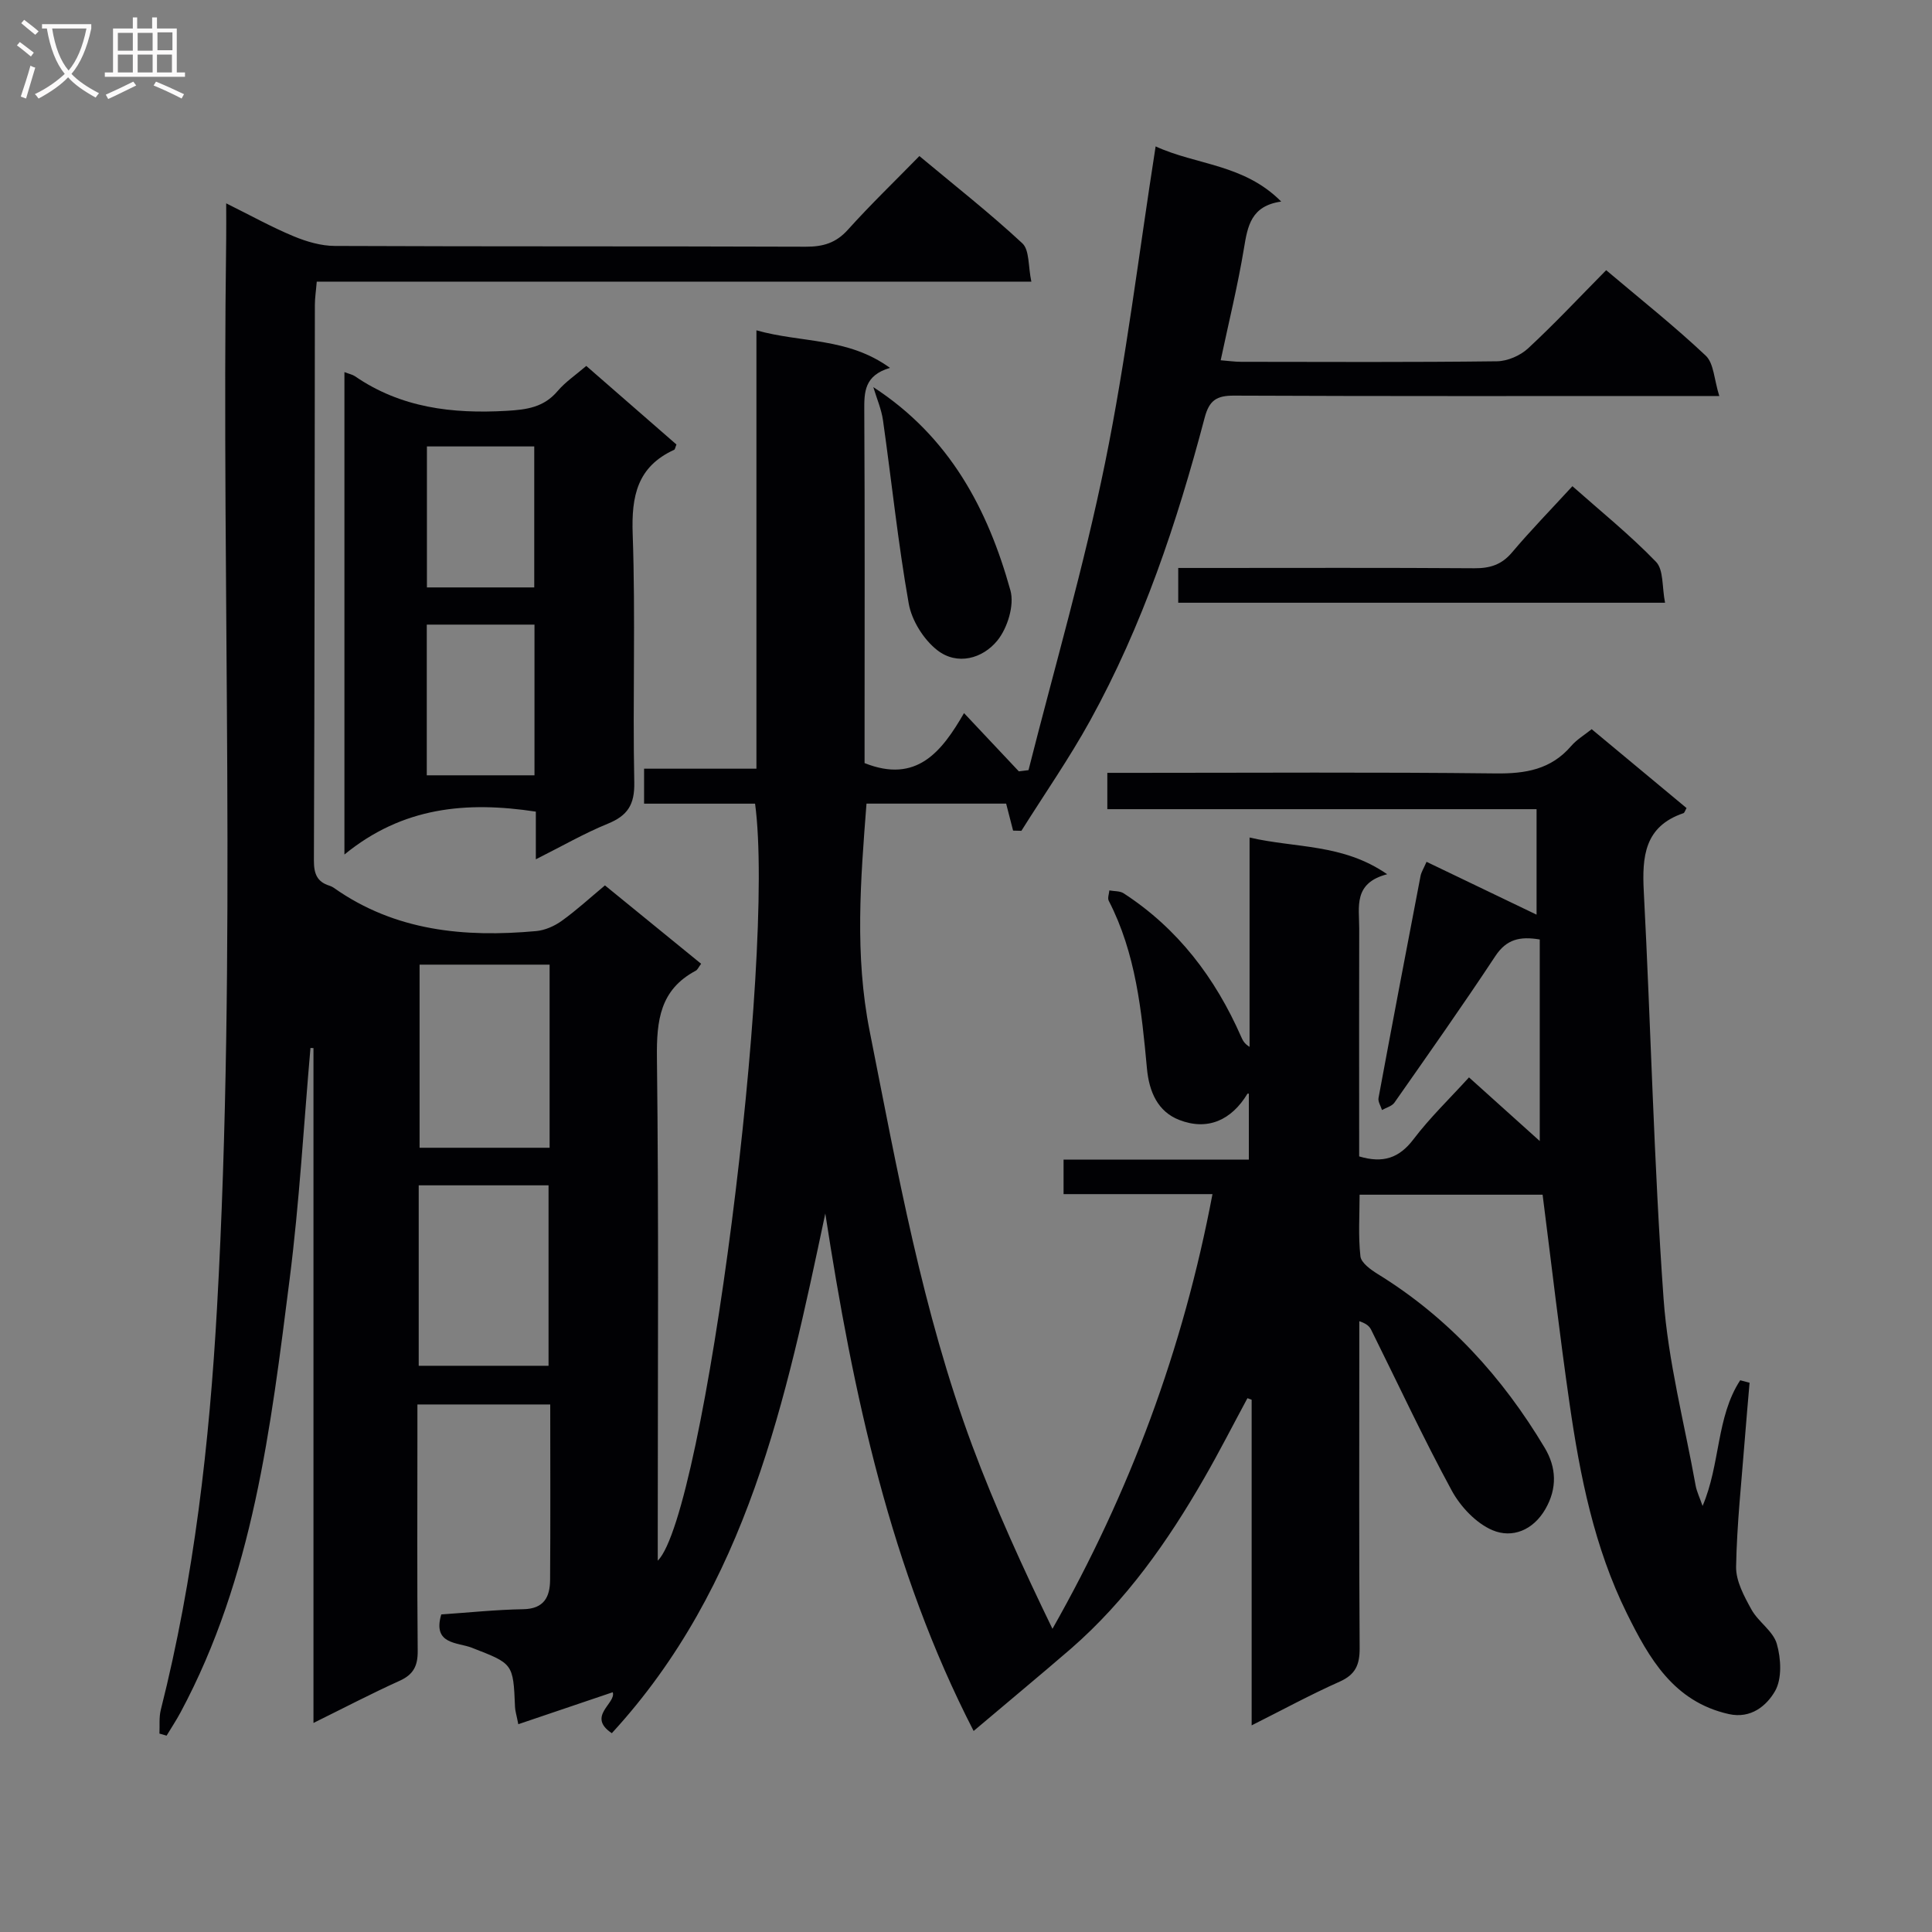 <svg enable-background="new 0 0 400 400" viewBox="0 0 400 400" xmlns="http://www.w3.org/2000/svg"><rect x="0" y="0" width="400" height="400" fill="#808080" stroke="none"/><g fill="#010104"><path d="m201.58 358.38c-17.21-33.41-24.98-69.92-30.71-107.14-8.17 38.56-16.13 77.07-44.2 107.6-5.26-3.51.96-6.19.19-8.48-6.38 2.16-12.77 4.32-19.55 6.62-.39-1.99-.65-2.76-.68-3.55-.37-9.1-.41-8.96-8.96-12.29-2.94-1.15-8.17-.62-6.31-6.89 5.52-.37 11.24-.98 16.97-1.08 4.31-.07 5.53-2.55 5.56-6.05.09-11.99.03-23.97.03-36.34-9.07 0-17.95 0-27.5 0v6.02c0 15-.08 30 .06 45 .03 3.06-.85 4.88-3.72 6.18-5.84 2.64-11.52 5.61-17.86 8.74 0-47.18 0-93.45 0-139.72-.21-.01-.42-.02-.62-.03-1.4 15.95-2.29 31.96-4.31 47.83-3.91 30.79-7.56 61.73-22.6 89.75-.88 1.64-1.92 3.2-2.88 4.8-.49-.14-.98-.29-1.48-.43.08-1.64-.11-3.35.28-4.91 6.9-27.33 10.07-55.19 11.64-83.25 4.13-73.75.9-147.56 1.9-221.33.03-2.14 0-4.29 0-7.33 5.09 2.52 9.42 4.93 13.97 6.82 2.67 1.11 5.67 1.99 8.53 2 32.5.14 64.99.04 97.49.16 3.59.01 6.27-.77 8.74-3.53 4.67-5.19 9.71-10.04 14.79-15.24 7.43 6.2 14.63 11.85 21.31 18.06 1.51 1.4 1.19 4.76 1.87 7.94-49.79 0-98.69 0-147.95 0-.16 1.97-.39 3.39-.39 4.82-.05 38.33-.05 76.66-.2 114.99-.01 2.75.62 4.46 3.27 5.27.31.1.62.26.89.45 12.68 8.94 27.01 10.28 41.87 8.93 1.83-.17 3.79-1.04 5.3-2.13 3.08-2.21 5.89-4.8 8.93-7.33 6.81 5.55 13.33 10.87 19.91 16.23-.52.69-.73 1.24-1.12 1.44-7.39 3.93-8.12 10.3-8.03 17.99.39 32.83.17 65.66.17 98.49v5.67c9.67-9.66 24.46-124.87 20.15-156.74-7.48 0-15.06 0-22.98 0 0-2.6 0-4.67 0-7.24h23.26c0-30.2 0-59.93 0-90.76 9.39 2.65 18.87 1.42 27.65 7.77-5.34 1.59-5.34 5.02-5.32 8.84.13 22.66.06 45.33.06 67.99v5c10.74 4.27 15.94-2.29 20.59-10.35 4.1 4.36 7.73 8.21 11.35 12.06.67-.08 1.33-.16 2-.25 5.36-21.18 11.49-42.21 15.85-63.6 4.36-21.38 6.96-43.12 10.47-65.54 8.45 3.89 18.27 3.63 26 11.42-6.25.89-6.95 5.07-7.71 9.67-1.27 7.67-3.13 15.23-4.82 23.19 1.67.13 2.95.32 4.22.32 17.67.02 35.33.11 52.99-.11 2.18-.03 4.81-1.17 6.43-2.67 5.49-5.09 10.62-10.57 16.17-16.19 7.07 5.98 14.1 11.55 20.61 17.69 1.69 1.59 1.73 4.92 2.81 8.36-2.93 0-4.7 0-6.48 0-31.33 0-62.66.06-93.99-.08-3.62-.02-5.14.99-6.08 4.58-5.73 21.72-12.83 42.98-23.72 62.72-4.32 7.83-9.46 15.21-14.22 22.8-.57-.01-1.15-.03-1.72-.04-.47-1.82-.94-3.64-1.44-5.59-9.42 0-19.03 0-28.91 0-1.23 15.84-2.47 31.34.65 47.08 5.75 28.97 10.92 58.07 21.25 85.86 4.79 12.87 10.53 25.38 16.6 37.91 16.04-28.29 27.05-57.88 33.13-90-10.46 0-20.51 0-30.83 0 0-2.64 0-4.69 0-7.14h38.36c0-4.8 0-9.22 0-13.65 0 0-.25-.06-.29.01-3.32 5.49-8.26 7.71-14.15 5.41-4.37-1.71-6.21-5.74-6.66-10.67-1.1-11.88-2.29-23.81-7.91-34.7-.28-.55.07-1.42.13-2.14 1 .19 2.18.09 2.96.6 11.24 7.3 18.96 17.51 24.31 29.66.32.73.65 1.46 1.76 2.13 0-14.14 0-28.28 0-43.34 9.65 2.24 19.27 1.23 28.49 7.6-7.06 1.83-5.78 6.78-5.79 11.16-.04 14-.01 28-.01 42v5.26c4.98 1.49 8.3.33 11.25-3.55 3.39-4.47 7.49-8.41 11.49-12.81 4.92 4.43 9.58 8.62 14.65 13.18 0-14.19 0-27.85 0-41.73-4.13-.69-6.89-.05-9.19 3.43-6.77 10.25-13.86 20.29-20.9 30.35-.52.74-1.7 1.03-2.57 1.53-.26-.84-.87-1.74-.72-2.51 2.84-15.33 5.76-30.65 8.7-45.96.15-.79.63-1.51 1.24-2.92 7.69 3.69 15.18 7.29 22.78 10.94 0-6.56 0-13.86 0-21.84-29.54 0-59.09 0-88.87 0 0-2.76 0-4.84 0-7.52h5.43c25 0 50-.17 74.99.12 6.18.07 11.42-.81 15.6-5.66 1.16-1.35 2.77-2.3 4.26-3.5 6.64 5.52 13.16 10.94 19.64 16.33-.3.52-.41.98-.64 1.06-8.08 2.74-8.59 8.98-8.21 16.25 1.47 28.07 2.08 56.19 4.09 84.21.93 13 4.32 25.83 6.64 38.73.23 1.28.84 2.49 1.44 4.24 3.71-8.66 2.81-18.4 7.79-26.02.65.17 1.29.34 1.94.51-.33 3.92-.69 7.83-.99 11.75-.68 8.78-1.64 17.56-1.8 26.35-.05 2.95 1.66 6.11 3.17 8.84 1.42 2.58 4.5 4.47 5.26 7.12.88 3.06 1.1 7.24-.37 9.79-1.72 2.98-4.95 5.78-9.57 4.75-11.43-2.56-16.52-11.57-21.1-20.83-6.77-13.69-9.72-28.54-11.88-43.52-2.06-14.27-3.71-28.6-5.57-43.18-12.2 0-24.65 0-37.89 0 0 4.26-.3 8.55.17 12.75.15 1.35 2.13 2.77 3.58 3.67 14.65 9.02 25.83 21.35 34.58 35.99 2.43 4.07 2.61 8.38.14 12.67-2.54 4.41-6.88 6.11-10.96 4.38-3.39-1.44-6.6-4.85-8.42-8.18-5.92-10.9-11.16-22.18-16.69-33.3-.35-.71-.95-1.29-2.46-1.79v5.19c0 20.83-.07 41.66.07 62.49.02 3.41-.83 5.47-4.12 6.94-6.02 2.68-11.83 5.84-18.24 9.06 0-22.91 0-45.17 0-67.42-.29-.11-.58-.21-.87-.32-2.99 5.54-5.85 11.16-8.99 16.61-7.5 13.05-16.1 25.27-27.54 35.24-6.51 5.62-13.15 11.11-20.16 17.05zm-114.71-158.66v37.91h26.92c0-12.74 0-25.17 0-37.91-8.96 0-17.72 0-26.92 0zm26.7 83.05c0-12.78 0-25.15 0-37.36-9.18 0-17.93 0-26.88 0v37.36z"/><path d="m71.31 77.04c1.01.39 1.68.51 2.19.86 9.51 6.54 20.13 7.8 31.36 7.16 4.21-.24 7.74-.72 10.6-4.11 1.59-1.87 3.71-3.29 5.92-5.19 6.3 5.49 12.52 10.91 18.67 16.27-.24.57-.28 1.01-.48 1.1-7.62 3.49-8.86 9.56-8.58 17.42.61 17.13-.02 34.3.33 51.45.09 4.61-1.39 6.87-5.48 8.54-4.87 1.99-9.48 4.65-14.9 7.37 0-3.82 0-6.88 0-9.87-14.36-2.18-27.57-.99-39.63 8.88 0-33.99 0-66.69 0-99.88zm17.05 52.28v31.2h22.3c0-10.52 0-20.73 0-31.2-7.53 0-14.77 0-22.3 0zm.03-36.89v29.19h22.22c0-9.87 0-19.42 0-29.19-7.56 0-14.8 0-22.22 0z"/><path d="m344.73 124.79c-34.26 0-67.36 0-100.79 0 0-2.27 0-4.34 0-7.2h5.83c18.5 0 37-.07 55.49.06 3.24.02 5.64-.73 7.79-3.28 3.86-4.57 8.05-8.86 12.5-13.71 5.89 5.22 11.95 10.11 17.31 15.66 1.6 1.66 1.22 5.2 1.87 8.47z"/><path d="m180.81 80.15c15.85 10.3 23.72 25.32 28.39 42.1.85 3.05-.61 7.79-2.71 10.37-3.03 3.73-8.31 5.24-12.47 1.97-2.81-2.21-5.26-6.13-5.88-9.64-2.22-12.55-3.53-25.26-5.32-37.89-.33-2.35-1.32-4.61-2.01-6.91z"/></g><path d="m6.4 11.7c-1-.8-1.9-1.6-2.9-2.3l.6-.7c.9.7 1.9 1.4 2.9 2.2zm-2.1 8.3c.7-2.1 1.4-4.2 2-6.4.2.1.6.3 1 .4-.7 2.3-1.3 4.4-1.9 6.4zm3-12.8c-1.1-.9-2.1-1.7-2.9-2.4l.6-.7c1 .8 2 1.5 3 2.4zm1.4-1.3v-.9h10.2v.9c-.9 4.2-2.3 7.3-4.1 9.4 1.3 1.4 3.2 2.7 5.7 4-.2.2-.4.5-.7.9-2.5-1.4-4.4-2.7-5.7-4.2-1.4 1.5-3.5 3-6.1 4.4 0 0 0 0-.1-.1-.3-.4-.5-.7-.7-.8 2.7-1.3 4.7-2.8 6.2-4.2-1.8-2.2-3-5.3-3.7-9.4zm9.2 0h-7.1c.6 3.8 1.7 6.7 3.4 8.7 1.7-2 2.9-4.8 3.7-8.7z" fill="#fbfafa"/><path d="m31.6 3.6h.9v2.3h4.1v9.1h1.7v.9h-16.6v-.9h1.7v-9.1h4.1v-2.3h.9v2.3h3.1v-2.3zm-4 13.3.6.8c-1.9.9-3.8 1.9-5.8 2.8-.2-.3-.3-.6-.5-.9 2-.9 3.9-1.8 5.7-2.7zm-3.2-10.1v3.7h3.1v-3.7zm0 4.5v3.7h3.1v-3.7zm4.1-4.5v3.7h3.1v-3.7zm0 4.5v3.7h3.1v-3.7zm9.1 9.1c-2.1-1.1-4.1-2-5.8-2.7l.5-.8c2.2.9 4.1 1.8 5.8 2.6zm-1.9-13.7h-3.1v3.7h3.1v-3.6zm-3.2 4.6v3.7h3.1v-3.7z" fill="#fbfafa"/></svg>